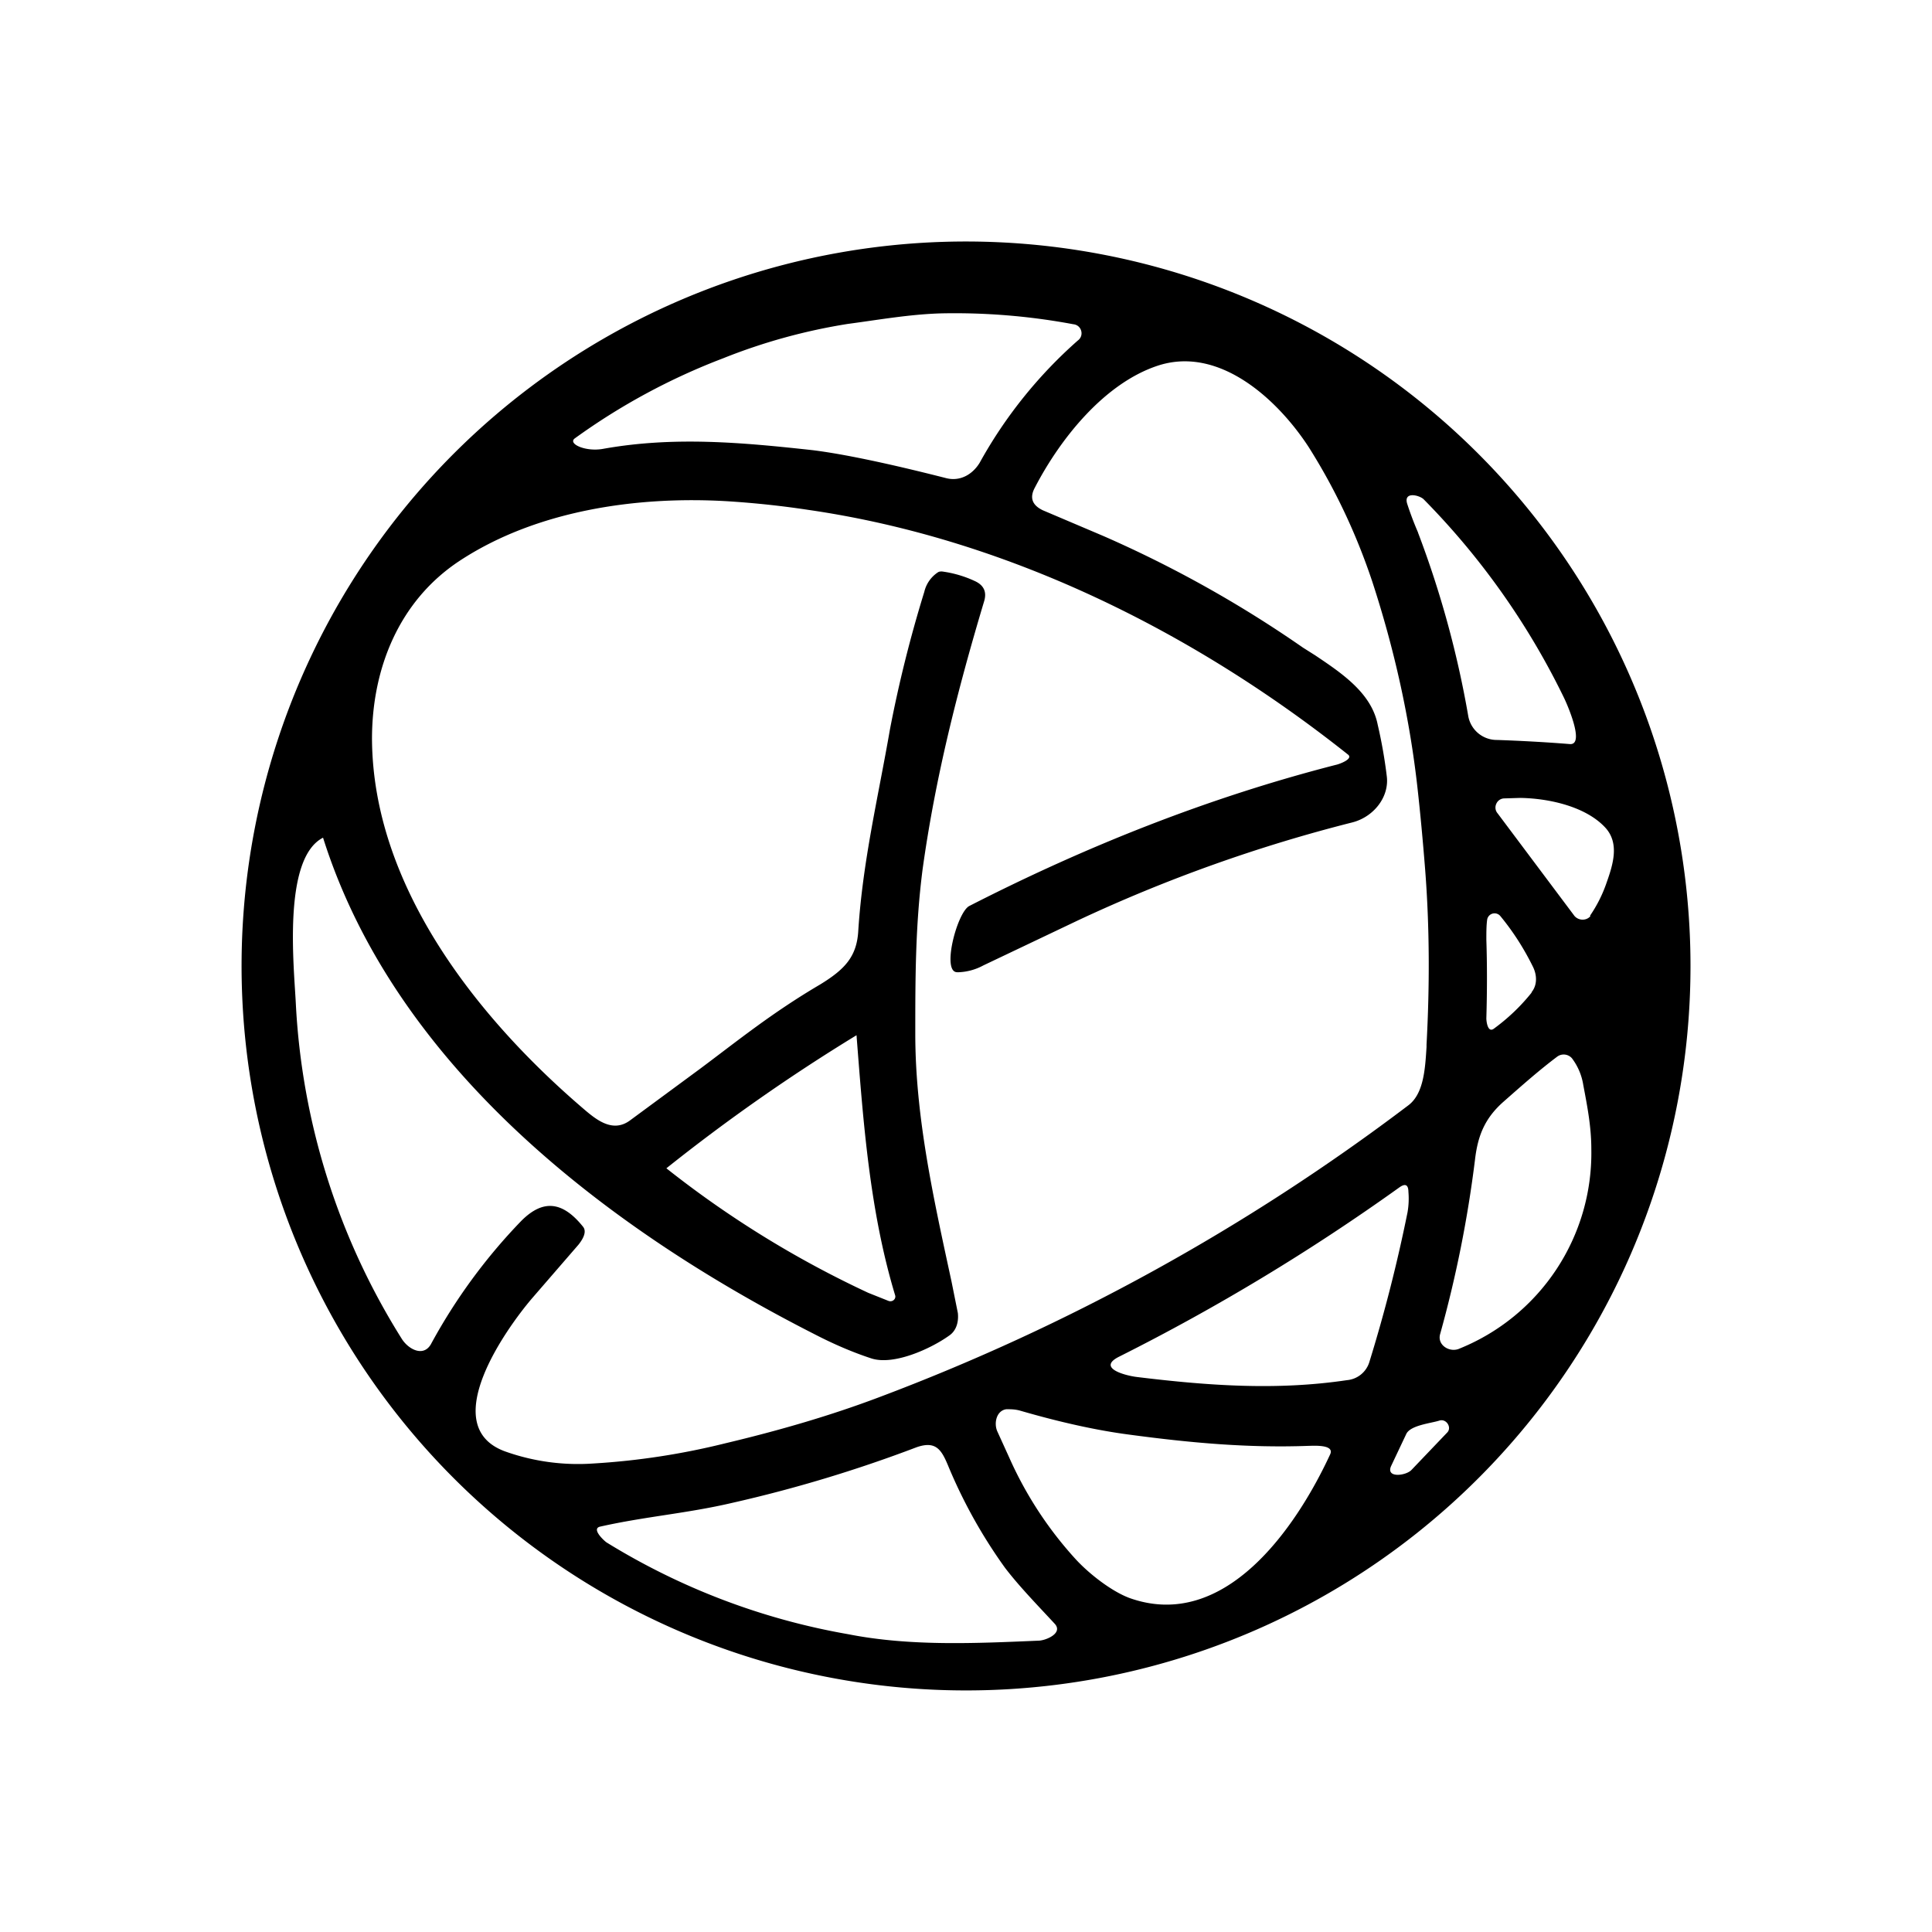 <svg xmlns="http://www.w3.org/2000/svg" width="1em" height="1em" viewBox="0 0 24 24"><path fill="currentColor" fill-rule="evenodd" d="M20.247 15.605A9.001 9.001 0 0 0 8.474 3.719a9 9 0 1 0 11.773 11.886m-9.71-11.582a7.2 7.2 0 0 0-1.552.427a8 8 0 0 0-1.845.996c-.09.067.135.169.35.13c.882-.158 1.726-.08 2.604.016c.365.045.916.158 1.665.349c.168.04.32-.045.41-.191a5.7 5.7 0 0 1 1.22-1.52a.11.11 0 0 0 .042-.12a.11.11 0 0 0-.097-.082a8 8 0 0 0-1.649-.135c-.388.012-.765.079-1.147.13m1.35 8.055a.7.7 0 0 0 .327-.085l1.181-.562a19 19 0 0 1 3.404-1.215c.264-.068.46-.315.427-.574a6 6 0 0 0-.113-.641c-.078-.394-.45-.641-.776-.86l-.152-.096A14.6 14.6 0 0 0 13.71 6.66l-.753-.32q-.203-.095-.102-.282c.321-.619.867-1.294 1.52-1.513c.77-.259 1.501.422 1.884 1.012c.32.507.584 1.058.787 1.665c.276.844.467 1.705.563 2.57q.051.457.095 1.013c.056.72.056 1.452.017 2.172v.028c-.017.27-.034.58-.225.725a26.1 26.1 0 0 1-6.581 3.629c-.596.225-1.232.41-1.896.568a9 9 0 0 1-1.648.253a2.7 2.7 0 0 1-1.102-.152c-.844-.315.016-1.519.337-1.896l.58-.67c.044-.055.112-.157.056-.224c-.253-.315-.495-.343-.765-.073A7 7 0 0 0 5.352 16.7c-.096.163-.282.057-.36-.067a8.65 8.65 0 0 1-1.317-4.163c-.022-.455-.168-1.805.338-2.064c.9 2.852 3.544 4.866 6.109 6.17q.364.188.703.299c.281.09.742-.124.962-.281c.095-.062.123-.175.112-.282l-.079-.393c-.219-1.013-.45-2.037-.45-3.077c0-.681 0-1.334.09-2.037c.158-1.141.433-2.227.765-3.335q.052-.17-.107-.248a1.4 1.4 0 0 0-.416-.123c-.017 0-.034 0-.05.01a.4.4 0 0 0-.17.243a16 16 0 0 0-.427 1.71c-.146.843-.337 1.63-.393 2.497c-.017.326-.17.484-.473.67c-.602.354-1.03.703-1.49 1.046l-.878.647c-.22.157-.427-.023-.59-.163c-1.311-1.126-2.6-2.757-2.61-4.58c0-.877.337-1.715 1.085-2.21c.956-.63 2.21-.81 3.336-.742q.505.032 1 .107c2.442.354 4.76 1.496 6.7 3.037c.08.056-.112.124-.146.13c-1.575.404-3.094 1.006-4.556 1.754c-.152.08-.349.833-.146.822zm-1.102 3.982l.253.101c.051.017.096-.028.08-.073c-.316-1.046-.395-2.149-.479-3.228a23 23 0 0 0-2.362 1.653a12.6 12.6 0 0 0 2.508 1.547m6.83-9.444a4 4 0 0 1-.136-.36c-.045-.152.146-.107.203-.056c.711.72 1.3 1.552 1.743 2.463c.034.068.27.597.074.58q-.421-.034-.9-.051a.36.36 0 0 1-.36-.292a12.3 12.3 0 0 0-.625-2.284m2.137 4.759a1.7 1.7 0 0 0 .208-.417c.078-.22.157-.478-.012-.67c-.236-.263-.691-.37-1.063-.376l-.197.006a.11.11 0 0 0-.1.066a.11.11 0 0 0 .016.12l.956 1.276c.057.062.152.056.197 0zm-.726.956q-.203.254-.472.45c-.074.05-.09-.096-.09-.13c.01-.343.01-.675 0-.978c0-.09 0-.175.01-.248a.093.093 0 0 1 .164-.045q.236.286.405.63c.05.101.056.225-.017.315zm-.894 4.421a2.62 2.62 0 0 0 1.636-2.475c0-.281-.05-.534-.1-.799a.74.74 0 0 0-.141-.332a.136.136 0 0 0-.18-.022c-.225.169-.434.354-.67.562s-.32.428-.354.72q-.136 1.1-.433 2.166c-.04.14.123.236.242.18m-4.23.101a26 26 0 0 0 3.482-2.103q.11-.078.112.056a1 1 0 0 1-.011.253a19 19 0 0 1-.473 1.856a.32.32 0 0 1-.281.23c-.872.13-1.727.068-2.604-.039c-.147-.017-.507-.112-.225-.253m3.633 1.406l.445-.466c.056-.062-.012-.17-.096-.147c-.101.034-.366.057-.416.17l-.186.393c-.073.157.186.124.253.05m-4.995-.146l-.151-.332c-.045-.1-.012-.258.112-.275c.056 0 .107 0 .169.017q.758.22 1.355.298c.749.101 1.474.168 2.228.14c.056 0 .332-.022.27.107c-.422.912-1.31 2.205-2.492 1.783c-.225-.084-.506-.303-.675-.489a4.7 4.7 0 0 1-.816-1.249M7.534 19.16c.92.568 1.94.956 3.004 1.141c.77.152 1.586.113 2.362.08c.085 0 .31-.09.203-.209c-.208-.225-.444-.467-.619-.697a6.3 6.3 0 0 1-.703-1.26c-.084-.203-.152-.321-.394-.237a17 17 0 0 1-2.295.692c-.557.13-1.08.169-1.631.293c-.124.022.04.174.073.197" clip-rule="evenodd"/></svg>